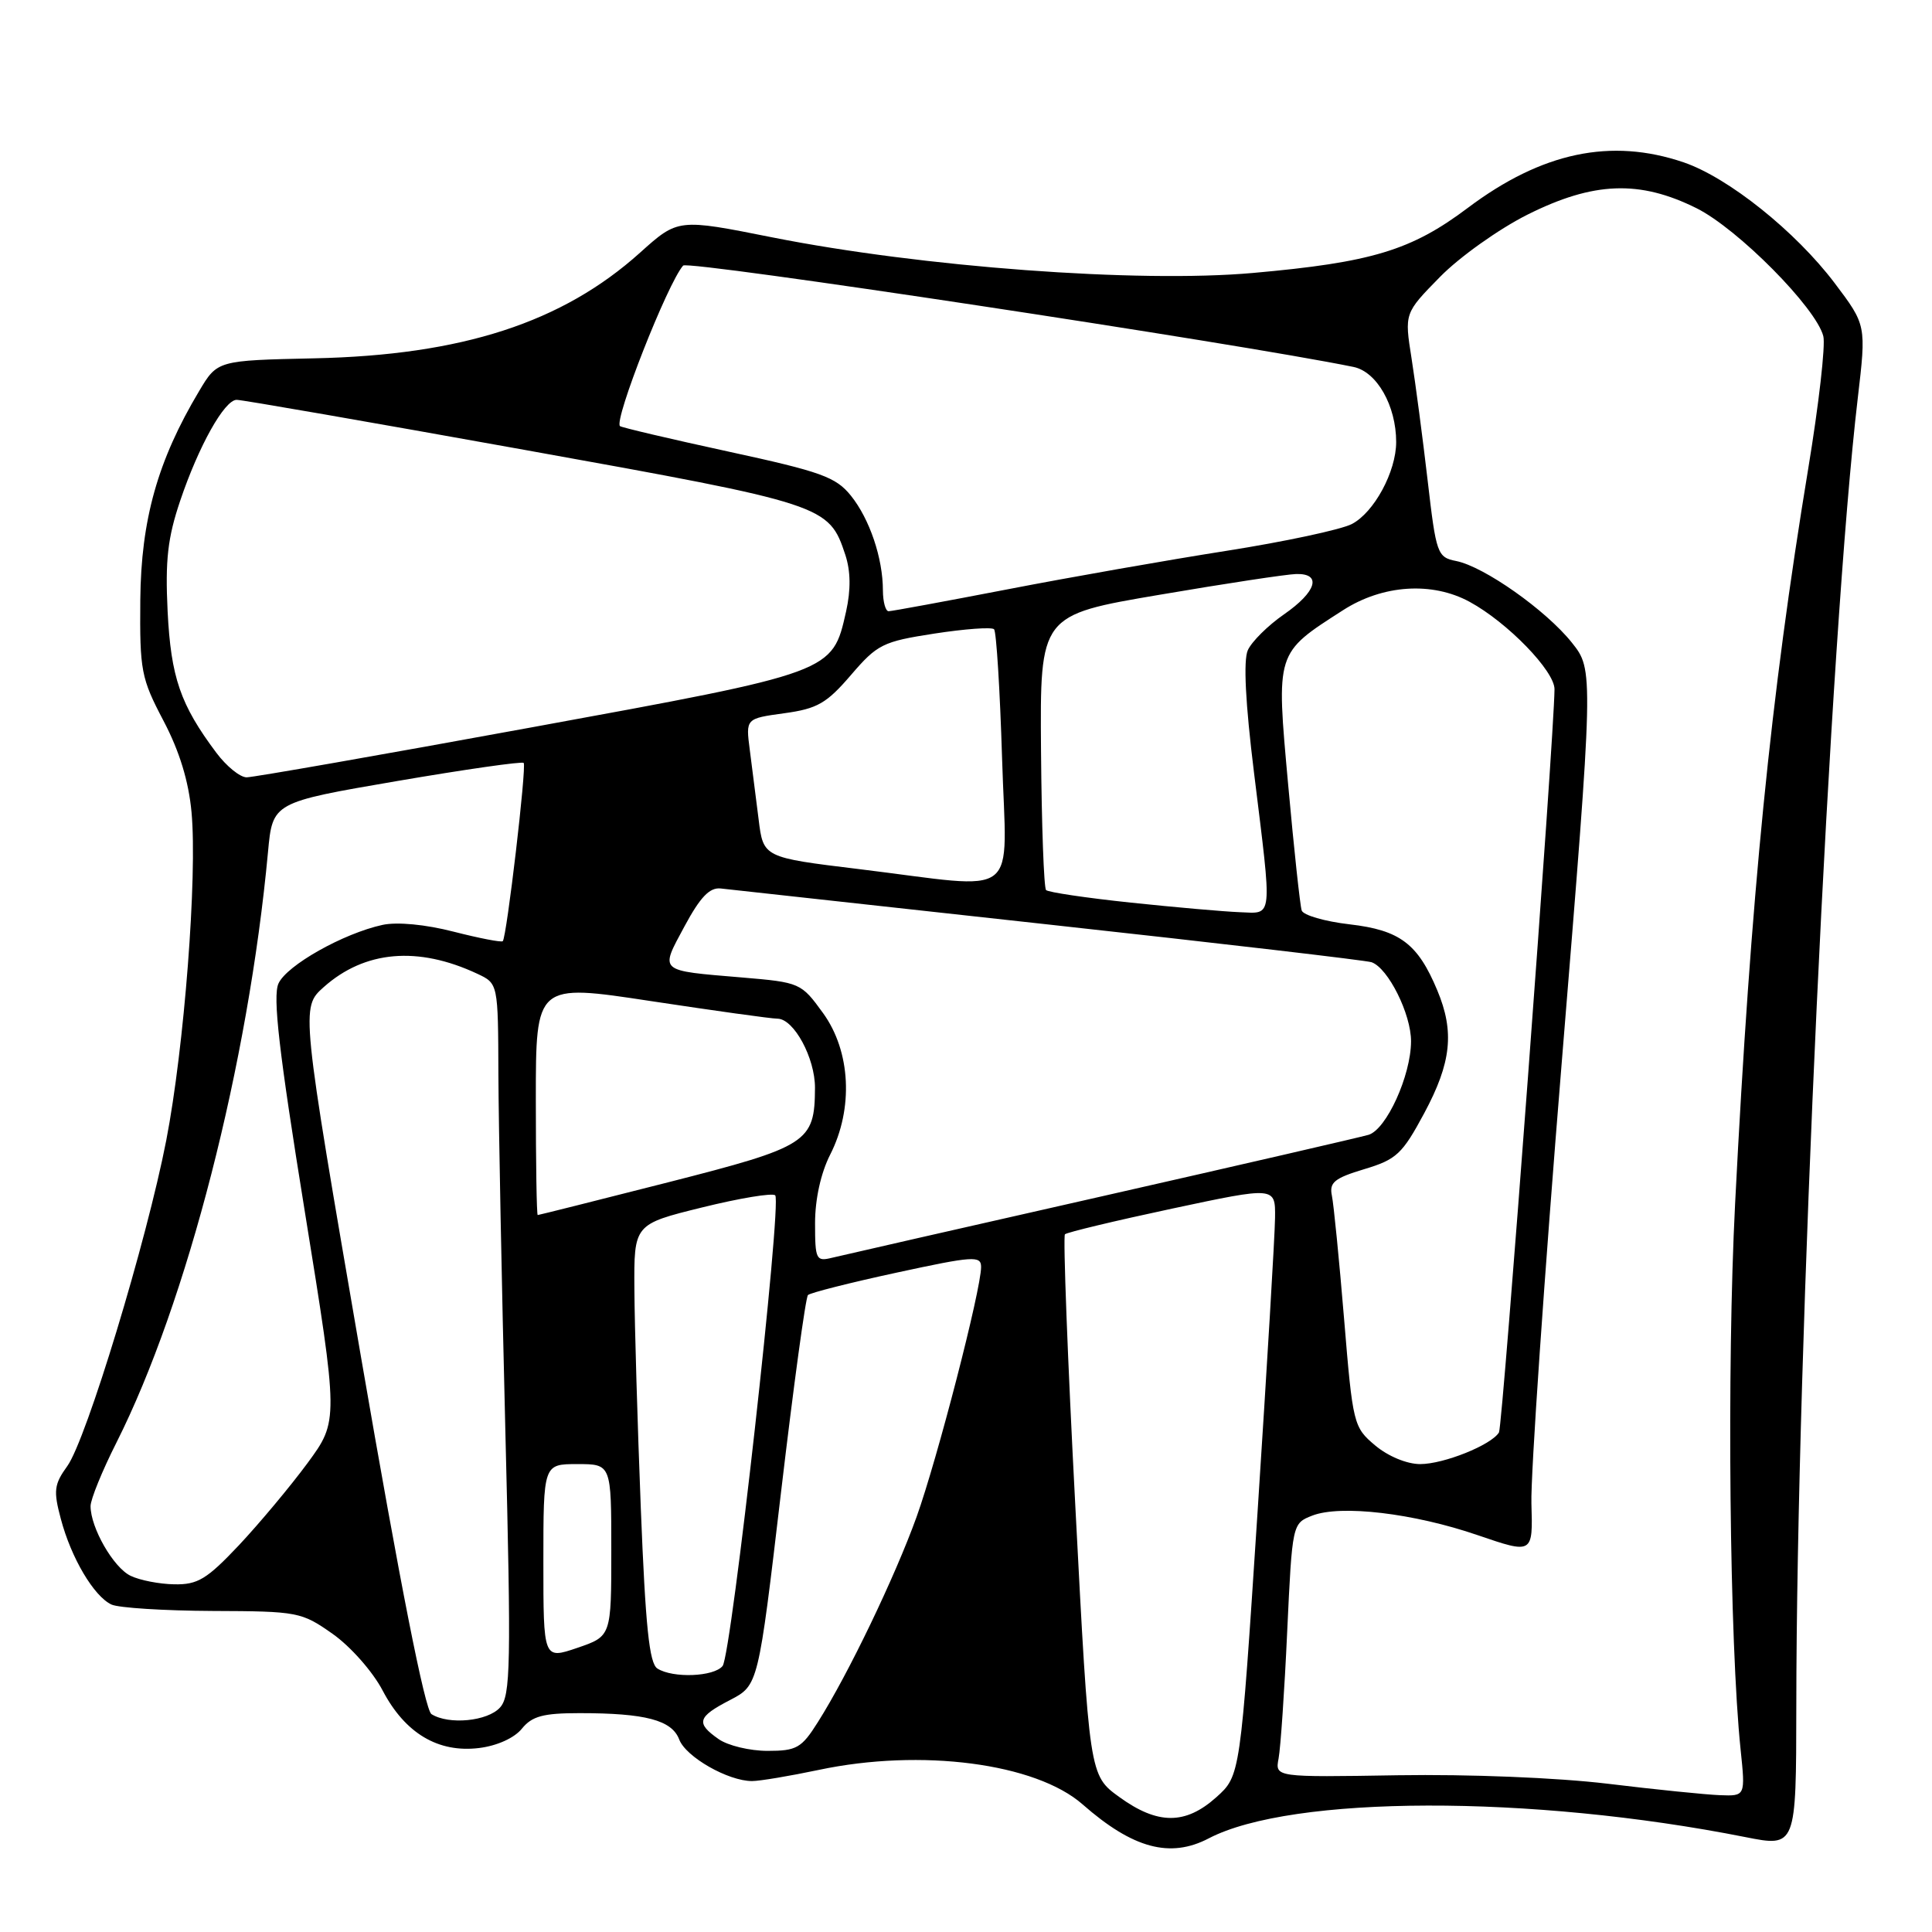 <?xml version="1.0" encoding="UTF-8" standalone="no"?>
<!DOCTYPE svg PUBLIC "-//W3C//DTD SVG 1.1//EN" "http://www.w3.org/Graphics/SVG/1.1/DTD/svg11.dtd" >
<svg xmlns="http://www.w3.org/2000/svg" xmlns:xlink="http://www.w3.org/1999/xlink" version="1.1" viewBox="0 0 256 256">
 <g >
 <path fill="currentColor"
d=" M 160.17 243.59 C 171.14 237.87 202.84 237.79 231.25 243.42 C 238.00 244.76 238.00 244.76 238.02 226.13 C 238.05 178.47 242.49 84.00 246.16 52.79 C 247.30 43.08 247.30 43.08 243.10 37.51 C 237.92 30.66 229.01 23.53 223.09 21.51 C 213.47 18.24 204.31 20.17 194.50 27.54 C 187.00 33.18 181.76 34.77 166.00 36.17 C 150.80 37.52 122.15 35.39 102.32 31.45 C 89.84 28.96 89.84 28.96 84.81 33.48 C 74.50 42.75 61.21 47.06 41.65 47.48 C 28.80 47.76 28.80 47.76 26.38 51.83 C 20.89 61.02 18.69 68.86 18.59 79.50 C 18.51 88.88 18.70 89.87 21.66 95.50 C 23.78 99.53 25.00 103.51 25.38 107.64 C 26.16 116.11 24.41 138.82 22.03 151.10 C 19.44 164.44 11.45 190.74 8.92 194.26 C 7.17 196.68 7.06 197.53 8.06 201.26 C 9.43 206.44 12.44 211.52 14.77 212.61 C 15.72 213.05 21.75 213.43 28.16 213.46 C 39.47 213.50 39.95 213.59 44.08 216.50 C 46.45 218.17 49.39 221.50 50.70 224.00 C 53.68 229.68 58.07 232.29 63.49 231.62 C 65.86 231.33 68.16 230.29 69.15 229.06 C 70.50 227.40 71.97 227.00 76.79 227.00 C 85.52 227.00 89.02 227.92 90.00 230.49 C 90.87 232.80 96.48 236.00 99.65 236.00 C 100.67 236.00 104.65 235.33 108.50 234.52 C 122.06 231.65 137.23 233.63 143.45 239.09 C 150.11 244.94 155.05 246.27 160.17 243.59 Z  M 148.32 238.12 C 144.34 235.24 144.34 235.24 142.49 199.64 C 141.46 180.06 140.85 163.82 141.11 163.55 C 141.38 163.29 147.76 161.76 155.30 160.15 C 169.00 157.23 169.00 157.23 168.95 161.36 C 168.93 163.64 167.88 181.20 166.63 200.40 C 164.35 235.29 164.35 235.29 161.16 238.15 C 157.07 241.81 153.40 241.80 148.32 238.12 Z  M 213.00 236.35 C 206.32 235.55 194.68 235.08 185.22 235.23 C 168.95 235.50 168.95 235.50 169.42 233.00 C 169.68 231.62 170.20 224.06 170.56 216.18 C 171.23 201.90 171.24 201.86 173.87 200.83 C 177.63 199.36 187.31 200.50 195.81 203.42 C 203.12 205.92 203.12 205.92 202.92 199.21 C 202.81 195.52 204.62 169.16 206.95 140.64 C 211.18 88.79 211.18 88.79 208.27 85.14 C 204.84 80.85 196.66 75.08 192.96 74.34 C 190.45 73.84 190.30 73.42 189.17 63.66 C 188.52 58.07 187.56 50.80 187.04 47.50 C 186.09 41.50 186.09 41.50 190.80 36.70 C 193.38 34.06 198.60 30.35 202.38 28.45 C 211.14 24.06 217.25 23.83 224.80 27.59 C 230.28 30.32 240.66 40.80 241.60 44.55 C 241.90 45.73 241.00 53.62 239.60 62.09 C 234.61 92.33 231.99 118.66 229.91 159.50 C 228.80 181.28 229.17 217.72 230.64 231.83 C 231.28 238.00 231.28 238.00 227.89 237.87 C 226.03 237.80 219.32 237.12 213.00 236.35 Z  M 95.22 230.44 C 92.17 228.31 92.41 227.50 96.74 225.26 C 100.48 223.31 100.48 223.31 103.49 197.73 C 105.15 183.66 106.75 171.90 107.06 171.60 C 107.37 171.30 112.65 169.96 118.81 168.63 C 128.97 166.43 130.00 166.36 130.00 167.88 C 130.00 170.89 124.20 193.34 121.45 201.00 C 118.59 208.94 112.40 221.83 108.38 228.18 C 106.21 231.63 105.56 232.00 101.71 232.00 C 99.36 232.00 96.44 231.30 95.22 230.44 Z  M 57.17 227.13 C 56.31 226.58 53.02 209.91 47.85 179.90 C 39.86 133.51 39.86 133.51 42.89 130.80 C 48.33 125.95 55.37 125.34 63.25 129.03 C 66.00 130.32 66.00 130.32 66.04 142.41 C 66.07 149.06 66.48 170.25 66.96 189.50 C 67.74 220.71 67.66 224.69 66.26 226.25 C 64.62 228.08 59.46 228.58 57.17 227.13 Z  M 87.11 221.09 C 86.03 220.41 85.53 215.50 84.91 199.85 C 84.47 188.66 84.09 175.61 84.06 170.86 C 84.00 162.22 84.00 162.22 93.04 159.99 C 98.02 158.76 102.37 158.04 102.72 158.39 C 103.63 159.30 96.93 219.26 95.75 220.75 C 94.61 222.18 89.17 222.40 87.11 221.09 Z  M 72.00 206.94 C 72.00 194.00 72.00 194.00 76.50 194.00 C 81.00 194.00 81.00 194.00 81.00 205.41 C 81.00 216.81 81.00 216.81 76.50 218.35 C 72.00 219.88 72.00 219.88 72.00 206.94 Z  M 17.30 208.80 C 15.03 207.71 12.00 202.43 12.00 199.57 C 12.00 198.68 13.54 194.89 15.43 191.15 C 24.79 172.56 32.91 140.91 35.51 112.91 C 36.12 106.32 36.12 106.32 52.57 103.50 C 61.62 101.95 69.18 100.87 69.39 101.09 C 69.80 101.54 67.14 124.19 66.62 124.71 C 66.44 124.89 63.51 124.32 60.10 123.45 C 56.38 122.49 52.63 122.14 50.70 122.55 C 45.50 123.68 38.00 127.90 36.90 130.32 C 36.12 132.03 36.97 139.39 40.37 160.42 C 44.87 188.26 44.87 188.26 40.74 193.88 C 38.46 196.97 34.37 201.86 31.66 204.75 C 27.41 209.25 26.20 209.99 23.10 209.93 C 21.12 209.90 18.51 209.39 17.30 208.80 Z  M 182.22 191.53 C 179.35 189.12 179.25 188.73 178.10 174.78 C 177.45 166.93 176.72 159.56 176.48 158.42 C 176.12 156.68 176.82 156.11 180.77 154.92 C 185.04 153.64 185.81 152.92 188.72 147.50 C 192.31 140.81 192.75 136.72 190.45 131.23 C 187.87 125.04 185.49 123.25 178.84 122.48 C 175.55 122.10 172.68 121.27 172.48 120.64 C 172.27 120.01 171.46 112.53 170.69 104.00 C 169.09 86.29 168.98 86.62 177.95 80.86 C 183.21 77.47 189.77 77.04 194.74 79.75 C 199.76 82.48 206.00 88.92 205.98 91.33 C 205.93 97.80 199.11 189.01 198.62 189.81 C 197.59 191.48 191.30 194.00 188.18 194.00 C 186.42 194.00 183.92 192.96 182.22 191.53 Z  M 108.00 162.07 C 108.00 158.89 108.77 155.42 110.00 153.00 C 113.11 146.90 112.73 139.31 109.06 134.24 C 106.16 130.24 106.02 130.17 98.31 129.52 C 87.14 128.58 87.43 128.83 90.69 122.76 C 92.79 118.86 94.03 117.56 95.51 117.73 C 96.60 117.85 116.17 120.00 139.00 122.51 C 161.82 125.01 181.06 127.26 181.74 127.50 C 183.94 128.27 186.99 134.39 186.97 138.00 C 186.95 142.53 183.71 149.65 181.34 150.37 C 180.33 150.67 164.43 154.34 146.00 158.52 C 127.57 162.69 111.49 166.36 110.25 166.66 C 108.14 167.18 108.00 166.91 108.00 162.07 Z  M 71.00 145.67 C 71.00 130.33 71.00 130.33 86.25 132.65 C 94.64 133.92 102.19 134.98 103.03 134.98 C 105.20 135.01 108.00 140.19 107.99 144.15 C 107.95 151.38 107.09 151.93 88.50 156.67 C 79.15 159.05 71.39 161.00 71.25 161.00 C 71.11 161.00 71.00 154.10 71.00 145.67 Z  M 149.82 119.60 C 143.94 118.98 138.90 118.23 138.61 117.94 C 138.32 117.65 138.02 109.34 137.94 99.46 C 137.80 81.50 137.80 81.50 153.65 78.81 C 162.37 77.32 170.51 76.09 171.75 76.06 C 175.19 75.97 174.45 78.42 170.13 81.41 C 168.01 82.88 165.85 85.02 165.34 86.16 C 164.74 87.51 165.02 93.14 166.16 102.36 C 168.60 122.18 168.72 121.03 164.25 120.87 C 162.19 120.79 155.69 120.22 149.82 119.60 Z  M 113.82 115.16 C 101.14 113.62 101.14 113.62 100.52 108.56 C 100.17 105.78 99.65 101.64 99.35 99.36 C 98.81 95.21 98.81 95.21 103.91 94.51 C 108.30 93.91 109.53 93.20 112.75 89.45 C 116.26 85.36 116.97 85.01 123.83 83.95 C 127.86 83.33 131.41 83.07 131.72 83.38 C 132.02 83.69 132.50 91.38 132.78 100.47 C 133.36 119.59 135.63 117.82 113.82 115.16 Z  M 28.67 99.75 C 23.89 93.37 22.65 89.75 22.21 81.00 C 21.88 74.22 22.22 71.25 23.88 66.34 C 26.33 59.09 29.73 53.01 31.35 52.98 C 31.98 52.96 49.15 55.95 69.50 59.61 C 109.40 66.79 109.83 66.94 112.01 73.52 C 112.72 75.68 112.75 78.15 112.11 81.03 C 110.28 89.13 110.50 89.05 70.38 96.39 C 50.51 100.03 33.55 103.00 32.68 103.00 C 31.81 103.00 30.01 101.54 28.67 99.75 Z  M 116.99 78.25 C 116.99 73.96 115.23 68.77 112.75 65.68 C 110.75 63.20 108.81 62.50 96.49 59.83 C 88.80 58.16 82.34 56.64 82.15 56.46 C 81.32 55.68 88.46 37.52 90.52 35.19 C 91.15 34.46 164.00 45.48 179.34 48.62 C 182.44 49.25 185.00 53.76 185.00 58.57 C 185.00 62.50 182.07 67.91 179.12 69.44 C 177.68 70.18 170.20 71.78 162.50 72.99 C 154.80 74.20 141.75 76.49 133.50 78.09 C 125.25 79.68 118.16 80.99 117.75 80.99 C 117.34 81.00 117.00 79.76 116.99 78.25 Z "/>
</g>
</svg>